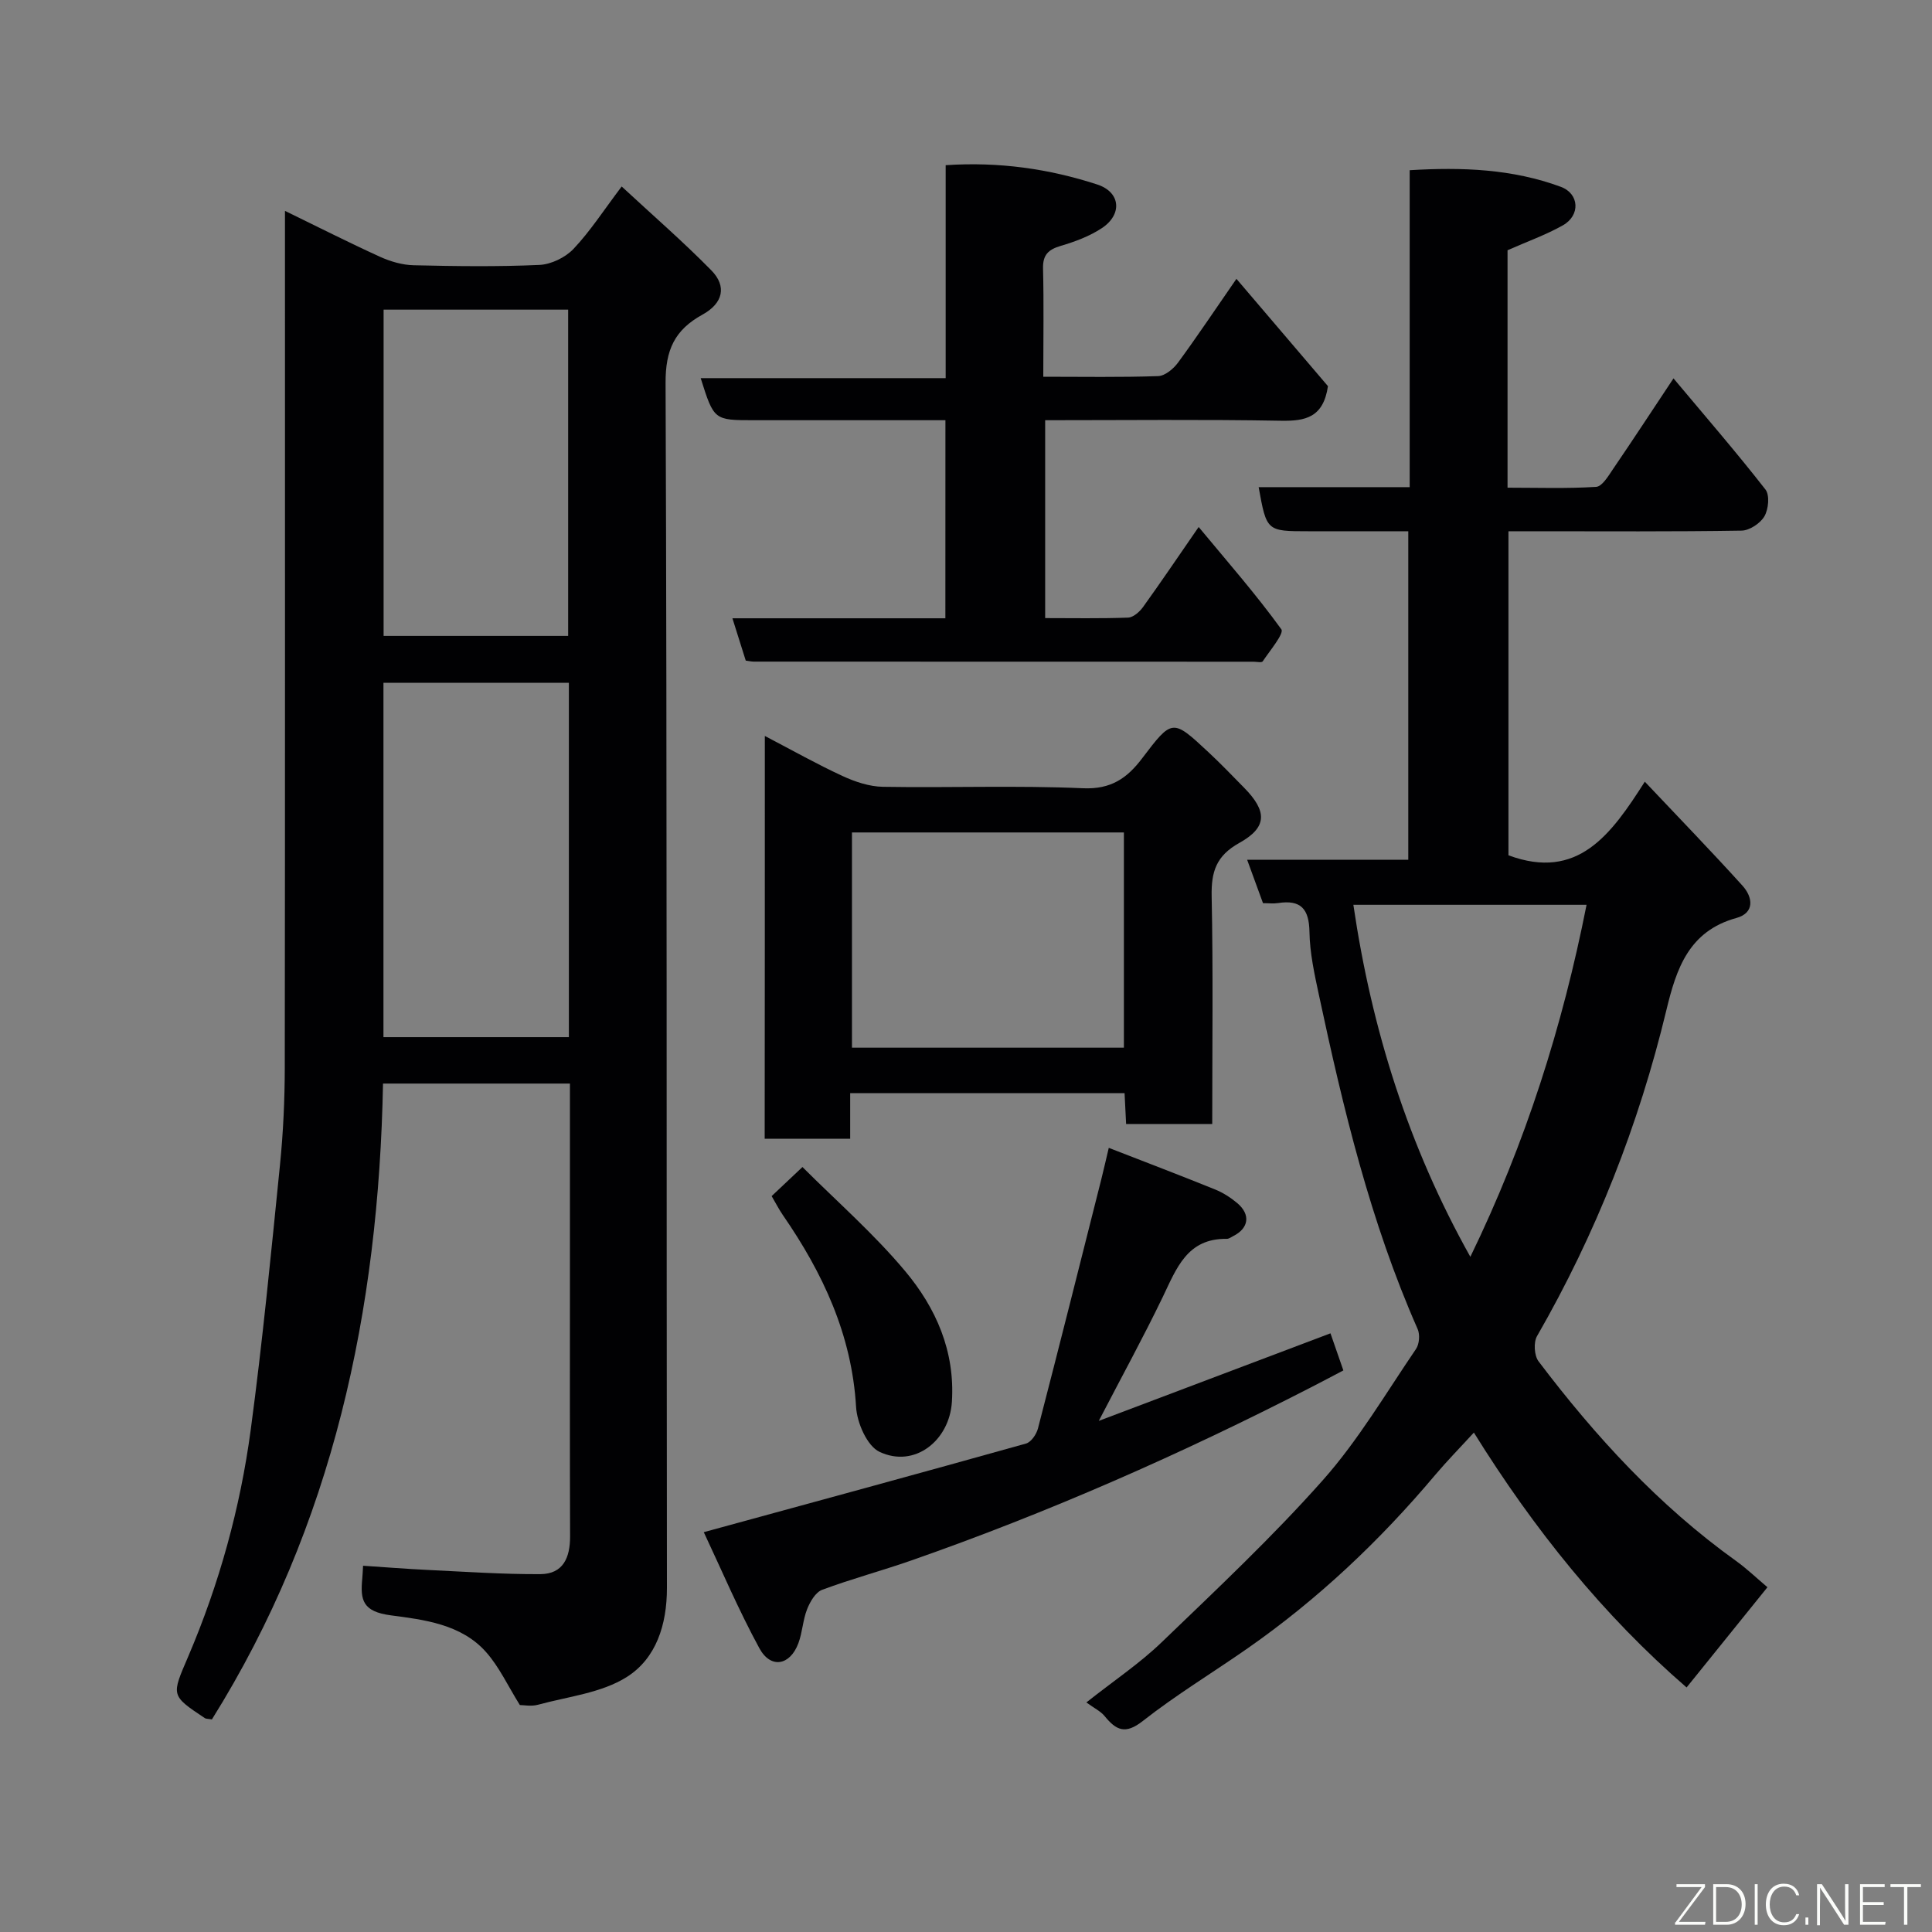 <svg enable-background="new 0 0 400 400" viewBox="0 0 400 400" xmlns="http://www.w3.org/2000/svg"><rect x="0" y="0" width="400" height="400" fill="#808080" stroke="none"/><path d="m43.87 355.99c-.84-.15-1.22-.11-1.46-.27-7.12-4.74-6.91-4.66-3.45-12.74 6.43-15.05 10.78-30.77 12.95-46.96 2.44-18.2 4.21-36.49 6.05-54.77.68-6.73.99-13.53 1-20.3.07-56.83.04-113.66.04-170.49 0-1.99 0-3.99 0-6.8 6.89 3.35 13.23 6.57 19.69 9.51 2.16.98 4.64 1.7 6.99 1.75 8.66.2 17.34.32 25.99-.07 2.44-.11 5.38-1.54 7.07-3.32 3.46-3.66 6.23-7.97 9.97-12.92 6.29 5.84 12.68 11.37 18.58 17.38 3.22 3.29 2.42 6.8-1.85 9.15-5.74 3.16-7.67 7.26-7.64 14.13.32 83.16.17 166.33.28 249.5.01 7.61-2.24 14.59-8.29 18.42-5.25 3.33-12.18 4.06-18.41 5.76-1.39.38-2.98.06-3.75.06-2.48-3.97-4.27-7.9-7.01-10.98-5.12-5.77-12.84-6.69-19.69-7.59-5.86-.77-6.35-3.16-5.93-7.57.08-.8.1-1.6.17-2.7 4.66.31 9.03.66 13.4.87 7.77.37 15.54.91 23.3.87 4.74-.03 6.17-3.43 6.16-7.81-.07-19.5-.03-39-.03-58.5 0-11.64 0-23.29 0-35.26-13.03 0-25.75 0-38.7 0-.9 46.93-10.31 91.47-35.43 131.65zm73.91-214.63c-13.11 0-25.82 0-38.39 0v73.37h38.39c0-24.52 0-48.77 0-73.37zm-38.36-77.25v67.55h38.21c0-22.71 0-45.07 0-67.55-12.85 0-25.32 0-38.21 0z" fill="#010103"/><path d="m312.12 51.81v49.16c6.18 0 12.29.21 18.35-.17 1.23-.08 2.51-2.23 3.46-3.64 4.11-6.02 8.1-12.13 12.55-18.82 6.73 8.03 13.08 15.37 19.04 23.01.91 1.16.63 4.09-.22 5.55s-3.09 2.94-4.74 2.96c-14.16.23-28.33.13-42.5.13-1.81 0-3.62 0-5.75 0v67.09c14.36 5.32 21.23-4.26 28.23-15.24 7.2 7.62 13.84 14.47 20.23 21.54 2.16 2.39 2.55 5.63-1.27 6.68-9.88 2.72-12.44 10.54-14.5 19.1-5.72 23.76-14.58 46.27-26.78 67.48-.74 1.29-.58 4.02.32 5.21 11.78 15.57 24.9 29.86 40.87 41.31 2.26 1.62 4.28 3.57 6.52 5.46-5.58 6.92-11.18 13.85-16.74 20.75-17.24-14.91-31.58-32.73-44.04-52.77-2.83 3.09-5.55 5.86-8.05 8.82-11.43 13.58-24.22 25.67-38.78 35.84-7.22 5.04-14.8 9.62-21.71 15.05-3.66 2.88-5.53 1.9-7.92-1.02-.82-1-2.12-1.61-3.77-2.82 5.74-4.54 11.04-8.08 15.56-12.43 11.39-10.96 22.96-21.82 33.43-33.62 7.32-8.25 13.01-17.96 19.26-27.13.69-1.01.84-2.99.34-4.12-9.79-22.18-15.4-45.59-20.44-69.16-.92-4.31-1.89-8.7-1.96-13.07-.08-4.77-1.79-6.7-6.5-5.97-.97.15-1.97.02-3.12.02-1.09-2.99-2.13-5.83-3.28-8.98h33.36c0-22.56 0-44.94 0-68.02-6.78 0-13.71 0-20.64 0-8.69 0-8.69 0-10.34-9.13h31.27c0-21.94 0-43.55 0-65.62 10.88-.66 21.28-.26 31.29 3.44 3.84 1.42 4.09 5.9.43 7.97-3.51 1.98-7.38 3.35-11.46 5.16zm-7.7 208.4c11.44-23.54 19.1-47.79 24.06-72.88-16.15 0-32.22 0-48.28 0 3.79 25.79 11.39 49.98 24.22 72.88z" fill="#010103"/><path d="m195.74 87c-13.41 0-26.53 0-39.65 0-8.27 0-8.27 0-11.02-8.71h50.72c0-14.88 0-29.27 0-44.09 11.08-.74 21.38.75 31.36 3.99 4.88 1.58 5.27 6.22.95 9.06-2.54 1.67-5.54 2.79-8.47 3.65-2.59.77-3.76 1.86-3.68 4.73.18 7.28.05 14.57.05 22.37 8.23 0 16.01.14 23.78-.13 1.43-.05 3.18-1.51 4.13-2.81 4.01-5.47 7.78-11.12 12.08-17.33 6.56 7.7 12.96 15.19 18.95 22.22-.96 6.49-4.65 7.25-9.72 7.16-16.14-.29-32.29-.11-48.83-.11v40.97c5.65 0 11.42.11 17.17-.1 1.07-.04 2.37-1.19 3.08-2.17 3.71-5.15 7.26-10.41 11.53-16.59 5.98 7.21 11.89 13.95 17.12 21.18.62.86-2.39 4.43-3.86 6.64-.21.31-1.27.07-1.93.07-34.48 0-68.95 0-103.43-.02-.49 0-.98-.12-1.67-.21-.85-2.71-1.71-5.44-2.76-8.76h44.09c.01-13.72.01-26.98.01-41.01z" fill="#010103"/><path d="m158.35 152.37c5.73 2.99 10.81 5.86 16.08 8.29 2.59 1.2 5.55 2.19 8.36 2.24 13.82.23 27.67-.31 41.47.3 5.78.25 9.11-2.11 12.18-6.16 6.26-8.25 6.3-8.26 13.71-1.35 2.56 2.38 4.98 4.91 7.43 7.4 4.78 4.86 4.85 8.18-.98 11.42-4.81 2.68-5.84 5.96-5.74 11.05.32 15.62.12 31.24.12 47.15-6.12 0-11.85 0-17.83 0-.11-2.15-.2-4.1-.32-6.38-18.81 0-37.54 0-56.81 0v9.43c-6.14 0-11.74 0-17.7 0 .03-27.42.03-54.82.03-83.39zm74.34 64.54c0-15.13 0-29.84 0-44.56-19.01 0-37.71 0-56.3 0v44.56z" fill="#010103"/><path d="m145.71 317.22c22.84-6.24 44.8-12.21 66.72-18.35 1.06-.3 2.16-1.92 2.47-3.13 4.45-17.15 8.76-34.34 13.1-51.53.51-2.02.96-4.05 1.56-6.56 7.51 2.92 14.79 5.69 22.02 8.62 1.64.66 3.22 1.68 4.58 2.82 2.81 2.37 2.4 5.21-.84 6.83-.43.22-.89.58-1.33.57-8.22-.12-10.41 6.13-13.26 12.05-4.01 8.32-8.46 16.43-13.24 25.64 16.59-6.27 32.17-12.16 47.97-18.13.83 2.4 1.67 4.81 2.67 7.68-2.28 1.19-4.56 2.41-6.85 3.58-26.73 13.72-54.16 25.82-82.53 35.74-6.14 2.15-12.44 3.83-18.53 6.1-1.37.51-2.5 2.46-3.11 4-.89 2.24-.97 4.79-1.81 7.05-1.73 4.65-5.74 5.36-8.08 1.05-4.32-7.93-7.86-16.28-11.51-24.03z" fill="#010103"/><path d="m159.76 247.64c1.96-1.85 3.77-3.56 6.38-6.02 7.11 7.11 14.79 13.82 21.26 21.55 6.37 7.61 10.35 16.55 9.68 27.07-.51 8.03-7.72 13.77-14.98 10.35-2.58-1.21-4.67-6.02-4.86-9.31-.88-14.94-6.88-27.72-15.17-39.73-.82-1.19-1.47-2.49-2.31-3.91z" fill="#010103"/><g fill="#fbfcfa"><path d="m346.9 398 5.4-7.3h-5.2v-.6h5.9v.6l-5.4 7.2h5.5l-.1.6h-6.2v-.5z"/><path d="m354.7 390.1h2.8c2.3 0 3.9 1.6 3.9 4.1s-1.6 4.3-3.9 4.3h-2.8zm.6 7.8h2c2.2 0 3.3-1.6 3.3-3.6 0-1.8-1-3.6-3.3-3.6h-2z"/><path d="m363.9 390.1v8.4h-.6v-8.4h1.6z"/><path d="m372.5 396.3c-.4 1.3-1.4 2.3-3.2 2.3-2.4 0-3.7-1.9-3.7-4.3 0-2.3 1.2-4.3 3.7-4.3 1.8 0 2.9 1 3.2 2.4h-.6c-.4-1.1-1.1-1.8-2.5-1.8-2.1 0-3 1.9-3 3.7s.9 3.7 3 3.7c1.4 0 2.1-.7 2.5-1.7z"/><path d="m373.8 398.5v-1.5h.6v1.5z"/><path d="m376.2 398.5v-8.4h1c1.3 2 4.4 6.7 4.9 7.6-.1-1.2-.1-2.4-.1-3.8v-3.8h.7v8.4h-.9c-1.2-1.9-4.4-6.8-5-7.7.1 1.1 0 2.3 0 3.9v3.9h-.6z"/><path d="m390 394.4h-4.3v3.5h4.7l-.1.6h-5.2v-8.4h5.1v.6h-4.5v3.1h4.3z"/><path d="m394.2 390.7h-2.8v-.6h6.3v.6h-2.8v7.8h-.7z"/></g></svg>